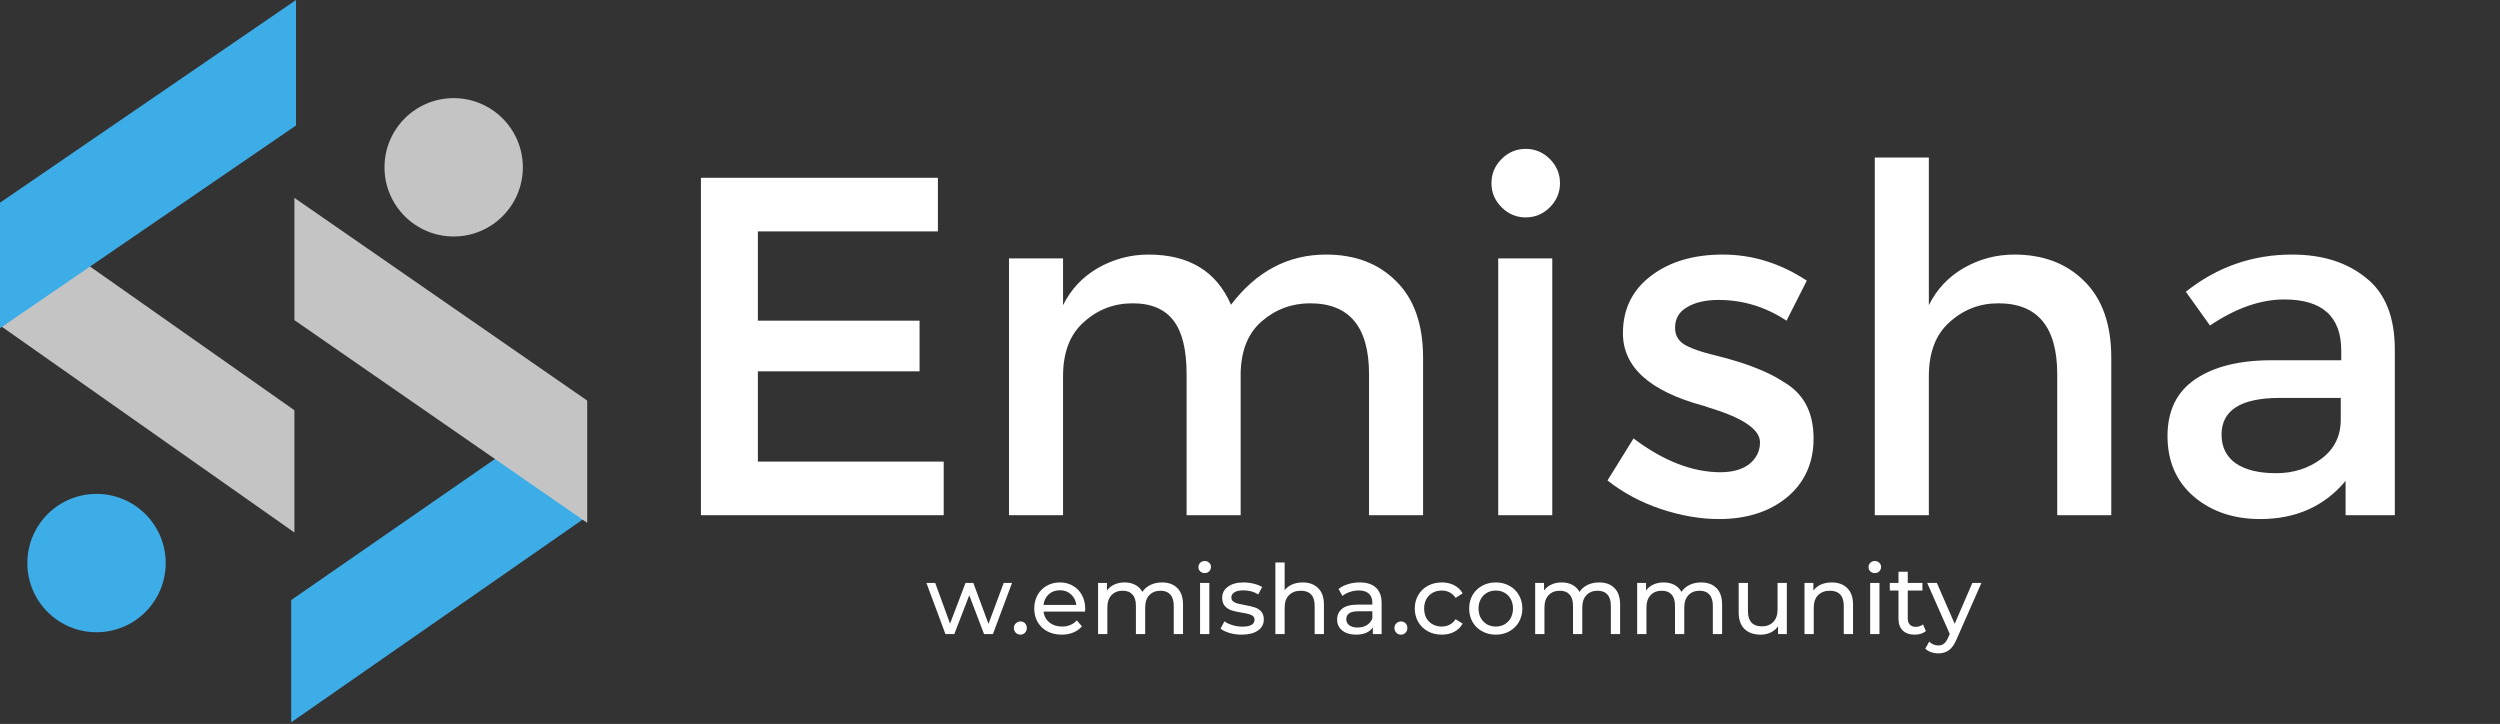 <svg width="777" height="225" viewBox="0 0 777 225" fill="none" xmlns="http://www.w3.org/2000/svg">
<rect x="0" y="0" width="777" height="225" fill="#333333" stroke="none"/>
<g clip-path="url(#clip0)">
<path d="M91.5 127.5V165.5L0.5 101.5L27.5 82.5L91.5 127.5Z" fill="#C4C4C4"/>
<path d="M0 102V100.7V63L92 0V39L0 102Z" fill="#3DADE7"/>
<path d="M90.5 224.5V186.5L155.5 141.5L182.5 160.5L90.5 224.5Z" fill="#3DADE7"/>
<path d="M91.5 61.5L182.5 124.5V162.5L91.5 99.5V61.5Z" fill="#C4C4C4"/>
<path d="M141 73.5C152.874 73.5 162.5 63.874 162.5 52C162.5 40.126 152.874 30.5 141 30.5C129.126 30.5 119.5 40.126 119.5 52C119.5 63.874 129.126 73.5 141 73.5Z" fill="#C4C4C4"/>
<path d="M30 196.5C41.874 196.5 51.5 186.874 51.5 175C51.5 163.126 41.874 153.5 30 153.5C18.126 153.5 8.5 163.126 8.5 175C8.5 186.874 18.126 196.5 30 196.5Z" fill="#3DADE7"/>
<path d="M291.5 55.27V71.92H235.55V99.67H285.8V115.42H235.55V143.47H293.3V160.12H217.85V55.27H291.5ZM330.395 116.92V160.12H313.595V80.32H330.395V94.87C332.795 89.97 336.395 86.12 341.195 83.32C346.095 80.52 351.345 79.12 356.945 79.12C369.545 79.12 378.095 84.32 382.595 94.72C390.495 84.32 400.345 79.12 412.145 79.12C421.145 79.12 428.395 81.87 433.895 87.37C439.495 92.87 442.295 100.82 442.295 111.22V160.12H425.495V116.32C425.495 101.62 419.395 94.27 407.195 94.27C401.495 94.27 396.495 96.12 392.195 99.82C387.995 103.42 385.795 108.72 385.595 115.72V160.12H368.795V116.32C368.795 108.72 367.445 103.17 364.745 99.67C362.045 96.07 357.795 94.27 351.995 94.27C346.195 94.27 341.145 96.22 336.845 100.12C332.545 103.92 330.395 109.52 330.395 116.92ZM482.445 160.12H465.645V80.32H482.445V160.12ZM466.695 64.42C464.595 62.32 463.545 59.82 463.545 56.92C463.545 54.02 464.595 51.52 466.695 49.42C468.795 47.32 471.295 46.27 474.195 46.27C477.095 46.27 479.595 47.32 481.695 49.42C483.795 51.52 484.845 54.02 484.845 56.92C484.845 59.82 483.795 62.32 481.695 64.42C479.595 66.52 477.095 67.57 474.195 67.57C471.295 67.57 468.795 66.52 466.695 64.42ZM563.657 136.27C563.657 143.87 560.907 149.97 555.407 154.57C549.907 159.07 542.857 161.32 534.257 161.32C528.457 161.32 522.407 160.27 516.107 158.17C509.907 156.07 504.407 153.12 499.607 149.32L507.707 136.27C517.007 143.27 526.007 146.77 534.707 146.77C538.507 146.77 541.507 145.92 543.707 144.22C545.907 142.42 547.007 140.17 547.007 137.47C547.007 133.47 541.707 129.87 531.107 126.67C530.307 126.37 529.707 126.17 529.307 126.07C512.707 121.57 504.407 114.07 504.407 103.57C504.407 96.17 507.257 90.27 512.957 85.87C518.757 81.37 526.257 79.12 535.457 79.12C544.657 79.12 553.357 81.82 561.557 87.22L555.257 99.67C548.757 95.37 541.707 93.22 534.107 93.22C530.107 93.22 526.857 93.97 524.357 95.47C521.857 96.87 520.607 99.02 520.607 101.92C520.607 104.52 521.907 106.42 524.507 107.62C526.307 108.52 528.807 109.37 532.007 110.17C535.307 110.97 538.207 111.77 540.707 112.57C543.207 113.37 545.607 114.27 547.907 115.27C550.307 116.27 552.857 117.67 555.557 119.47C560.957 123.07 563.657 128.67 563.657 136.27ZM599.486 116.92V160.12H582.686V48.97H599.486V94.87C601.886 89.97 605.486 86.12 610.286 83.32C615.186 80.52 620.436 79.12 626.036 79.12C635.036 79.12 642.286 81.87 647.786 87.37C653.386 92.87 656.186 100.82 656.186 111.22V160.12H639.386V116.32C639.386 101.62 633.286 94.27 621.086 94.27C615.286 94.27 610.236 96.22 605.936 100.12C601.636 103.92 599.486 109.52 599.486 116.92ZM744.309 160.12H729.009V149.47C722.409 157.37 713.559 161.32 702.459 161.32C694.159 161.32 687.259 158.97 681.759 154.27C676.359 149.57 673.659 143.32 673.659 135.52C673.659 127.62 676.559 121.72 682.359 117.82C688.159 113.92 696.009 111.97 705.909 111.97H727.659V108.97C727.659 98.37 721.759 93.07 709.959 93.07C702.559 93.07 694.859 95.77 686.859 101.17L679.359 90.67C689.059 82.97 700.059 79.12 712.359 79.12C721.759 79.12 729.409 81.52 735.309 86.32C741.309 91.02 744.309 98.47 744.309 108.67V160.12ZM727.509 130.42V123.67H708.609C696.509 123.67 690.459 127.47 690.459 135.07C690.459 138.97 691.959 141.97 694.959 144.07C697.959 146.07 702.109 147.07 707.409 147.07C712.809 147.07 717.509 145.57 721.509 142.57C725.509 139.57 727.509 135.52 727.509 130.42Z" fill="white"/>
<path d="M314.54 181.17L308.6 197.07H305.84L301.25 185.01L296.6 197.07H293.84L287.93 181.17H290.66L295.28 193.83L300.08 181.17H302.51L307.22 193.89L311.96 181.17H314.54ZM317.156 197.25C316.596 197.25 316.116 197.06 315.716 196.68C315.316 196.28 315.116 195.78 315.116 195.18C315.116 194.6 315.316 194.12 315.716 193.74C316.116 193.34 316.596 193.14 317.156 193.14C317.716 193.14 318.186 193.33 318.566 193.71C318.946 194.09 319.136 194.58 319.136 195.18C319.136 195.78 318.936 196.28 318.536 196.68C318.156 197.06 317.696 197.25 317.156 197.25ZM337.282 189.21C337.282 189.43 337.262 189.72 337.222 190.08H324.322C324.502 191.48 325.112 192.61 326.152 193.47C327.212 194.31 328.522 194.73 330.082 194.73C331.982 194.73 333.512 194.09 334.672 192.81L336.262 194.67C335.542 195.51 334.642 196.15 333.562 196.59C332.502 197.03 331.312 197.25 329.992 197.25C328.312 197.25 326.822 196.91 325.522 196.23C324.222 195.53 323.212 194.56 322.492 193.32C321.792 192.08 321.442 190.68 321.442 189.12C321.442 187.58 321.782 186.19 322.462 184.95C323.162 183.71 324.112 182.75 325.312 182.07C326.532 181.37 327.902 181.02 329.422 181.02C330.942 181.02 332.292 181.37 333.472 182.07C334.672 182.75 335.602 183.71 336.262 184.95C336.942 186.19 337.282 187.61 337.282 189.21ZM329.422 183.45C328.042 183.45 326.882 183.87 325.942 184.71C325.022 185.55 324.482 186.65 324.322 188.01H334.522C334.362 186.67 333.812 185.58 332.872 184.74C331.952 183.88 330.802 183.45 329.422 183.45ZM361.171 181.02C363.171 181.02 364.751 181.6 365.911 182.76C367.091 183.92 367.681 185.64 367.681 187.92V197.07H364.801V188.25C364.801 186.71 364.441 185.55 363.721 184.77C363.021 183.99 362.011 183.6 360.691 183.6C359.231 183.6 358.071 184.06 357.211 184.98C356.351 185.88 355.921 187.18 355.921 188.88V197.07H353.041V188.25C353.041 186.71 352.681 185.55 351.961 184.77C351.261 183.99 350.251 183.6 348.931 183.6C347.471 183.6 346.311 184.06 345.451 184.98C344.591 185.88 344.161 187.18 344.161 188.88V197.07H341.281V181.17H344.041V183.54C344.621 182.72 345.381 182.1 346.321 181.68C347.261 181.24 348.331 181.02 349.531 181.02C350.771 181.02 351.871 181.27 352.831 181.77C353.791 182.27 354.531 183 355.051 183.96C355.651 183.04 356.481 182.32 357.541 181.8C358.621 181.28 359.831 181.02 361.171 181.02ZM372.98 181.17H375.86V197.07H372.98V181.17ZM374.42 178.11C373.86 178.11 373.39 177.93 373.01 177.57C372.65 177.21 372.47 176.77 372.47 176.25C372.47 175.73 372.65 175.29 373.01 174.93C373.39 174.55 373.86 174.36 374.42 174.36C374.98 174.36 375.44 174.54 375.8 174.9C376.18 175.24 376.37 175.67 376.37 176.19C376.37 176.73 376.18 177.19 375.8 177.57C375.44 177.93 374.98 178.11 374.42 178.11ZM385.919 197.25C384.619 197.25 383.369 197.08 382.169 196.74C380.969 196.38 380.029 195.93 379.349 195.39L380.549 193.11C381.249 193.61 382.099 194.01 383.099 194.31C384.099 194.61 385.109 194.76 386.129 194.76C388.649 194.76 389.909 194.04 389.909 192.6C389.909 192.12 389.739 191.74 389.399 191.46C389.059 191.18 388.629 190.98 388.109 190.86C387.609 190.72 386.889 190.57 385.949 190.41C384.669 190.21 383.619 189.98 382.799 189.72C381.999 189.46 381.309 189.02 380.729 188.4C380.149 187.78 379.859 186.91 379.859 185.79C379.859 184.35 380.459 183.2 381.659 182.34C382.859 181.46 384.469 181.02 386.489 181.02C387.549 181.02 388.609 181.15 389.669 181.41C390.729 181.67 391.599 182.02 392.279 182.46L391.049 184.74C389.749 183.9 388.219 183.48 386.459 183.48C385.239 183.48 384.309 183.68 383.669 184.08C383.029 184.48 382.709 185.01 382.709 185.67C382.709 186.19 382.889 186.6 383.249 186.9C383.609 187.2 384.049 187.42 384.569 187.56C385.109 187.7 385.859 187.86 386.819 188.04C388.099 188.26 389.129 188.5 389.909 188.76C390.709 189 391.389 189.42 391.949 190.02C392.509 190.62 392.789 191.46 392.789 192.54C392.789 193.98 392.169 195.13 390.929 195.99C389.709 196.83 388.039 197.25 385.919 197.25ZM404.878 181.02C406.898 181.02 408.498 181.61 409.678 182.79C410.878 183.95 411.478 185.66 411.478 187.92V197.07H408.598V188.25C408.598 186.71 408.228 185.55 407.488 184.77C406.748 183.99 405.688 183.6 404.308 183.6C402.748 183.6 401.518 184.06 400.618 184.98C399.718 185.88 399.268 187.18 399.268 188.88V197.07H396.388V174.81H399.268V183.42C399.868 182.66 400.648 182.07 401.608 181.65C402.588 181.23 403.678 181.02 404.878 181.02ZM422.598 181.02C424.798 181.02 426.478 181.56 427.638 182.64C428.818 183.72 429.408 185.33 429.408 187.47V197.07H426.678V194.97C426.198 195.71 425.508 196.28 424.608 196.68C423.728 197.06 422.678 197.25 421.458 197.25C419.678 197.25 418.248 196.82 417.168 195.96C416.108 195.1 415.578 193.97 415.578 192.57C415.578 191.17 416.088 190.05 417.108 189.21C418.128 188.35 419.748 187.92 421.968 187.92H426.528V187.35C426.528 186.11 426.168 185.16 425.448 184.5C424.728 183.84 423.668 183.51 422.268 183.51C421.328 183.51 420.408 183.67 419.508 183.99C418.608 184.29 417.848 184.7 417.228 185.22L416.028 183.06C416.848 182.4 417.828 181.9 418.968 181.56C420.108 181.2 421.318 181.02 422.598 181.02ZM421.938 195.03C423.038 195.03 423.988 194.79 424.788 194.31C425.588 193.81 426.168 193.11 426.528 192.21V189.99H422.088C419.648 189.99 418.428 190.81 418.428 192.45C418.428 193.25 418.738 193.88 419.358 194.34C419.978 194.8 420.838 195.03 421.938 195.03ZM435.428 197.25C434.868 197.25 434.388 197.06 433.988 196.68C433.588 196.28 433.388 195.78 433.388 195.18C433.388 194.6 433.588 194.12 433.988 193.74C434.388 193.34 434.868 193.14 435.428 193.14C435.988 193.14 436.458 193.33 436.838 193.71C437.218 194.09 437.408 194.58 437.408 195.18C437.408 195.78 437.208 196.28 436.808 196.68C436.428 197.06 435.968 197.25 435.428 197.25ZM448.113 197.25C446.493 197.25 445.043 196.9 443.763 196.2C442.503 195.5 441.513 194.54 440.793 193.32C440.073 192.08 439.713 190.68 439.713 189.12C439.713 187.56 440.073 186.17 440.793 184.95C441.513 183.71 442.503 182.75 443.763 182.07C445.043 181.37 446.493 181.02 448.113 181.02C449.553 181.02 450.833 181.31 451.953 181.89C453.093 182.47 453.973 183.31 454.593 184.41L452.403 185.82C451.903 185.06 451.283 184.49 450.543 184.11C449.803 183.73 448.983 183.54 448.083 183.54C447.043 183.54 446.103 183.77 445.263 184.23C444.443 184.69 443.793 185.35 443.313 186.21C442.853 187.05 442.623 188.02 442.623 189.12C442.623 190.24 442.853 191.23 443.313 192.09C443.793 192.93 444.443 193.58 445.263 194.04C446.103 194.5 447.043 194.73 448.083 194.73C448.983 194.73 449.803 194.54 450.543 194.16C451.283 193.78 451.903 193.21 452.403 192.45L454.593 193.83C453.973 194.93 453.093 195.78 451.953 196.38C450.833 196.96 449.553 197.25 448.113 197.25ZM464.897 197.25C463.317 197.25 461.897 196.9 460.637 196.2C459.377 195.5 458.387 194.54 457.667 193.32C456.967 192.08 456.617 190.68 456.617 189.12C456.617 187.56 456.967 186.17 457.667 184.95C458.387 183.71 459.377 182.75 460.637 182.07C461.897 181.37 463.317 181.02 464.897 181.02C466.477 181.02 467.887 181.37 469.127 182.07C470.387 182.75 471.367 183.71 472.067 184.95C472.787 186.17 473.147 187.56 473.147 189.12C473.147 190.68 472.787 192.08 472.067 193.32C471.367 194.54 470.387 195.5 469.127 196.2C467.887 196.9 466.477 197.25 464.897 197.25ZM464.897 194.73C465.917 194.73 466.827 194.5 467.627 194.04C468.447 193.56 469.087 192.9 469.547 192.06C470.007 191.2 470.237 190.22 470.237 189.12C470.237 188.02 470.007 187.05 469.547 186.21C469.087 185.35 468.447 184.69 467.627 184.23C466.827 183.77 465.917 183.54 464.897 183.54C463.877 183.54 462.957 183.77 462.137 184.23C461.337 184.69 460.697 185.35 460.217 186.21C459.757 187.05 459.527 188.02 459.527 189.12C459.527 190.22 459.757 191.2 460.217 192.06C460.697 192.9 461.337 193.56 462.137 194.04C462.957 194.5 463.877 194.73 464.897 194.73ZM497.02 181.02C499.02 181.02 500.6 181.6 501.76 182.76C502.94 183.92 503.53 185.64 503.53 187.92V197.07H500.65V188.25C500.65 186.71 500.29 185.55 499.57 184.77C498.87 183.99 497.86 183.6 496.54 183.6C495.08 183.6 493.92 184.06 493.06 184.98C492.2 185.88 491.77 187.18 491.77 188.88V197.07H488.89V188.25C488.89 186.71 488.53 185.55 487.81 184.77C487.11 183.99 486.1 183.6 484.78 183.6C483.32 183.6 482.16 184.06 481.3 184.98C480.44 185.88 480.01 187.18 480.01 188.88V197.07H477.13V181.17H479.89V183.54C480.47 182.72 481.23 182.1 482.17 181.68C483.11 181.24 484.18 181.02 485.38 181.02C486.62 181.02 487.72 181.27 488.68 181.77C489.64 182.27 490.38 183 490.9 183.96C491.5 183.04 492.33 182.32 493.39 181.8C494.47 181.28 495.68 181.02 497.02 181.02ZM528.72 181.02C530.72 181.02 532.3 181.6 533.46 182.76C534.64 183.92 535.23 185.64 535.23 187.92V197.07H532.35V188.25C532.35 186.71 531.99 185.55 531.27 184.77C530.57 183.99 529.56 183.6 528.24 183.6C526.78 183.6 525.62 184.06 524.76 184.98C523.9 185.88 523.47 187.18 523.47 188.88V197.07H520.59V188.25C520.59 186.71 520.23 185.55 519.51 184.77C518.81 183.99 517.8 183.6 516.48 183.6C515.02 183.6 513.86 184.06 513 184.98C512.14 185.88 511.71 187.18 511.71 188.88V197.07H508.83V181.17H511.59V183.54C512.17 182.72 512.93 182.1 513.87 181.68C514.81 181.24 515.88 181.02 517.08 181.02C518.32 181.02 519.42 181.27 520.38 181.77C521.34 182.27 522.08 183 522.6 183.96C523.2 183.04 524.03 182.32 525.09 181.8C526.17 181.28 527.38 181.02 528.72 181.02ZM555.349 181.17V197.07H552.619V194.67C552.039 195.49 551.269 196.13 550.309 196.59C549.369 197.03 548.339 197.25 547.219 197.25C545.099 197.25 543.429 196.67 542.209 195.51C540.989 194.33 540.379 192.6 540.379 190.32V181.17H543.259V189.99C543.259 191.53 543.629 192.7 544.369 193.5C545.109 194.28 546.169 194.67 547.549 194.67C549.069 194.67 550.269 194.21 551.149 193.29C552.029 192.37 552.469 191.07 552.469 189.39V181.17H555.349ZM569.322 181.02C571.342 181.02 572.942 181.61 574.122 182.79C575.322 183.95 575.922 185.66 575.922 187.92V197.07H573.042V188.25C573.042 186.71 572.672 185.55 571.932 184.77C571.192 183.99 570.132 183.6 568.752 183.6C567.192 183.6 565.962 184.06 565.062 184.98C564.162 185.88 563.712 187.18 563.712 188.88V197.07H560.832V181.17H563.592V183.57C564.172 182.75 564.952 182.12 565.932 181.68C566.932 181.24 568.062 181.02 569.322 181.02ZM581.251 181.17H584.131V197.07H581.251V181.17ZM582.691 178.11C582.131 178.11 581.661 177.93 581.281 177.57C580.921 177.21 580.741 176.77 580.741 176.25C580.741 175.73 580.921 175.29 581.281 174.93C581.661 174.55 582.131 174.36 582.691 174.36C583.251 174.36 583.711 174.54 584.071 174.9C584.451 175.24 584.641 175.67 584.641 176.19C584.641 176.73 584.451 177.19 584.071 177.57C583.711 177.93 583.251 178.11 582.691 178.11ZM598.57 196.14C598.15 196.5 597.63 196.78 597.01 196.98C596.39 197.16 595.75 197.25 595.09 197.25C593.49 197.25 592.25 196.82 591.37 195.96C590.49 195.1 590.05 193.87 590.05 192.27V183.54H587.35V181.17H590.05V177.69H592.93V181.17H597.49V183.54H592.93V192.15C592.93 193.01 593.14 193.67 593.56 194.13C594 194.59 594.62 194.82 595.42 194.82C596.3 194.82 597.05 194.57 597.67 194.07L598.57 196.14ZM615.829 181.17L608.119 198.66C607.439 200.28 606.639 201.42 605.719 202.08C604.819 202.74 603.729 203.07 602.449 203.07C601.669 203.07 600.909 202.94 600.169 202.68C599.449 202.44 598.849 202.08 598.369 201.6L599.599 199.44C600.419 200.22 601.369 200.61 602.449 200.61C603.149 200.61 603.729 200.42 604.189 200.04C604.669 199.68 605.099 199.05 605.479 198.15L605.989 197.04L598.969 181.17H601.969L607.519 193.89L613.009 181.17H615.829Z" fill="white"/>
</g>
<defs>
<clipPath id="clip0">
<rect width="776.15" height="224.5" fill="white"/>
</clipPath>
</defs>
</svg>
